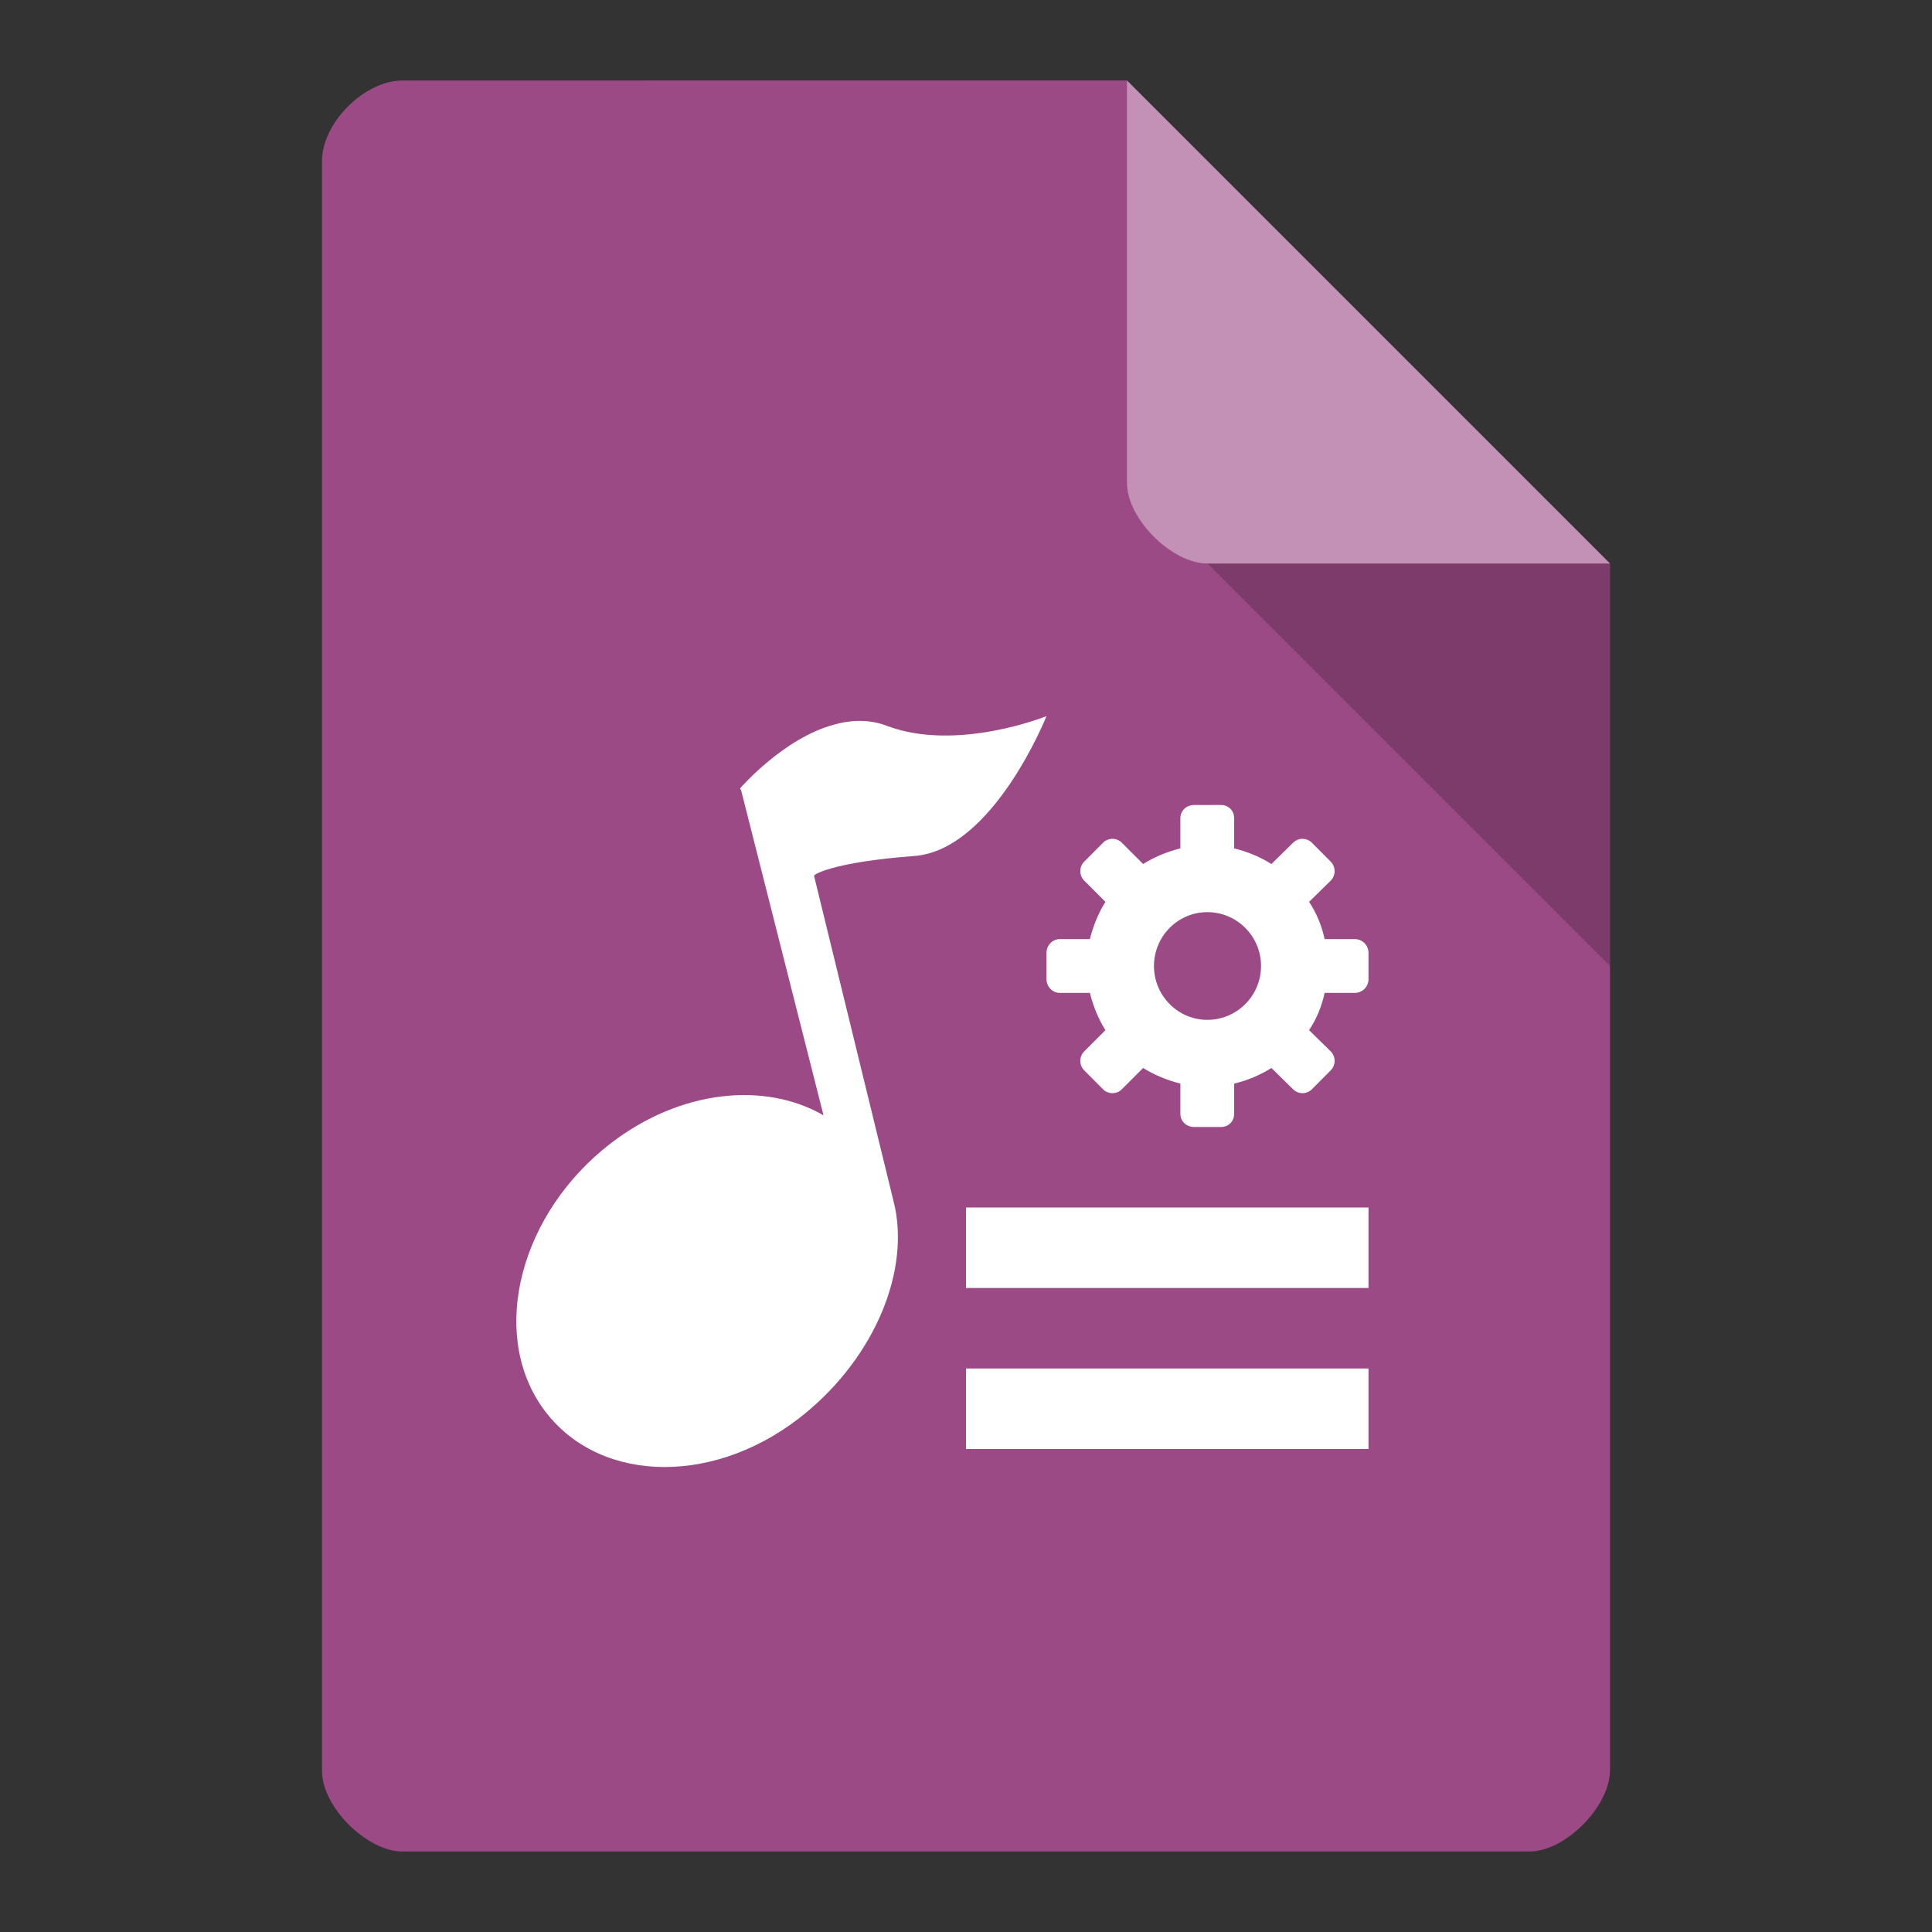 <?xml version="1.0" encoding="UTF-8" standalone="no"?>
<svg
   xmlns:dc="http://purl.org/dc/elements/1.1/"
   xmlns:cc="http://creativecommons.org/ns#"
   xmlns:rdf="http://www.w3.org/1999/02/22-rdf-syntax-ns#"
   xmlns:svg="http://www.w3.org/2000/svg"
   xmlns="http://www.w3.org/2000/svg"
   xmlns:sodipodi="http://sodipodi.sourceforge.net/DTD/sodipodi-0.dtd"
   xmlns:inkscape="http://www.inkscape.org/namespaces/inkscape"
   width="24"
   height="24"
   viewBox="0 0 24 24"
   id="svg2"
   version="1.1"
   inkscape:version="0.48.5 r10040"
   sodipodi:docname="audio-x-smart-playlist.svg">
  <rect x="0" y="0" width="24" height="24" fill="#333333" stroke="none"/>
  <defs
     id="defs24" />
  <sodipodi:namedview
     pagecolor="#ffffff"
     bordercolor="#666666"
     borderopacity="1"
     objecttolerance="10"
     gridtolerance="10"
     guidetolerance="10"
     inkscape:pageopacity="0"
     inkscape:pageshadow="2"
     inkscape:window-width="1280"
     inkscape:window-height="970"
     id="namedview22"
     showgrid="true"
     inkscape:zoom="20.85965"
     inkscape:cx="22.548865"
     inkscape:cy="9.5016736"
     inkscape:window-x="0"
     inkscape:window-y="0"
     inkscape:window-maximized="1"
     inkscape:current-layer="svg2">
    <inkscape:grid
       type="xygrid"
       id="grid3029"
       empspacing="5"
       visible="true"
       enabled="true"
       snapvisiblegridlinesonly="true" />
  </sodipodi:namedview>
  <path
     style="fill:#9b4a85;fill-opacity:1"
     d="M 5,1 C 4.527,1 4,1.527 4,2 l 0,20 c 0,0.445 0.555,1 1,1 l 14,0 c 0.445,0 0.992,-0.555 1,-1 l 0,-15 -6,-6 z"
     id="path4-6"
     inkscape:connector-curvature="0"
     sodipodi:nodetypes="ssssssccs" />
  <path
     style="fill:#000000;fill-opacity:0.196"
     d="m 15,7 5,5 0,-5 z"
     id="path6-3"
     inkscape:connector-curvature="0"
     sodipodi:nodetypes="cccc" />
  <path
     style="fill:#ffffff;fill-opacity:0.392"
     d="m 14,1 6,6 -5,0 c -0.445,0 -1,-0.555 -1,-1 z"
     id="path8-2"
     inkscape:connector-curvature="0"
     sodipodi:nodetypes="ccssc" />
  <path
     style="fill:#ffffff"
     inkscape:connector-curvature="0"
     id="path20"
     d="m 14.833,10 c -0.094,0 -0.17,0.07 -0.17,0.164 l 0,0.375 c -0.164,0.041 -0.322,0.106 -0.463,0.194 l -0.264,-0.264 c -0.064,-0.065 -0.17,-0.065 -0.234,0 l -0.234,0.235 c -0.064,0.065 -0.064,0.17 0,0.235 l 0.264,0.264 c -0.088,0.141 -0.152,0.299 -0.193,0.463 l -0.375,0 C 13.076,11.666 13,11.742 13,11.836 l 0,0.328 c 0,0.094 0.076,0.17 0.164,0.17 l 0.375,0 c 0.041,0.164 0.105,0.323 0.193,0.463 l -0.264,0.264 c -0.064,0.065 -0.064,0.17 0,0.235 l 0.234,0.235 c 0.064,0.065 0.17,0.065 0.234,0 l 0.264,-0.264 c 0.141,0.088 0.299,0.152 0.463,0.194 l 0,0.375 c 0,0.094 0.076,0.164 0.17,0.164 l 0.334,0 c 0.094,0 0.164,-0.07 0.164,-0.164 l 0,-0.375 c 0.17,-0.041 0.322,-0.106 0.463,-0.194 l 0.269,0.264 c 0.064,0.065 0.17,0.065 0.234,0 l 0.234,-0.235 c 0.064,-0.065 0.064,-0.17 0,-0.235 l -0.269,-0.264 c 0.094,-0.141 0.158,-0.299 0.193,-0.463 l 0.375,0 C 16.924,12.334 17,12.258 17,12.164 l 0,-0.328 c 0,-0.094 -0.076,-0.17 -0.17,-0.17 l -0.375,0 c -0.035,-0.164 -0.1,-0.323 -0.193,-0.463 l 0.269,-0.264 c 0.064,-0.065 0.064,-0.17 0,-0.235 l -0.234,-0.235 c -0.064,-0.065 -0.17,-0.065 -0.234,0 l -0.269,0.264 c -0.141,-0.088 -0.293,-0.152 -0.463,-0.194 l 0,-0.375 C 15.331,10.07 15.261,10 15.167,10 z m 0.164,1.331 c 0.369,0 0.668,0.299 0.668,0.669 0,0.37 -0.299,0.669 -0.668,0.669 -0.363,0 -0.662,-0.299 -0.662,-0.669 0,-0.37 0.299,-0.669 0.662,-0.669 z" />
  <path
     style="fill:#ffffff"
     inkscape:connector-curvature="0"
     id="path12"
     d="m 10.366,9 c -0.636,0.169 -1.174,0.795 -1.174,0.795 l 0.014,0.02 1.024,4.04 c -0.73,-0.422 -1.778,-0.318 -2.643,0.348 -1.118,0.86 -1.506,2.326 -0.861,3.265 0.65,0.944 2.077,1.014 3.195,0.154 0.884,-0.681 1.375,-1.744 1.197,-2.624 -0.005,-0.025 -0.014,-0.05 -0.019,-0.08 l -0.987,-4.04 c 0.023,-0.035 0.313,-0.174 1.24,-0.244 C 12.336,10.565 13,8.896 13,8.896 c 0,0 -1.104,0.447 -1.974,0.124 C 10.811,8.935 10.582,8.94 10.366,9 z" />
  <path
     style="fill:#ffffff"
     inkscape:connector-curvature="0"
     id="path22"
     d="m 12,15 0,1 5,0 0,-1 z" />
  <path
     style="fill:#ffffff"
     inkscape:connector-curvature="0"
     id="path24"
     d="m 12,17 0,1 5,0 0,-1 z" />
</svg>
